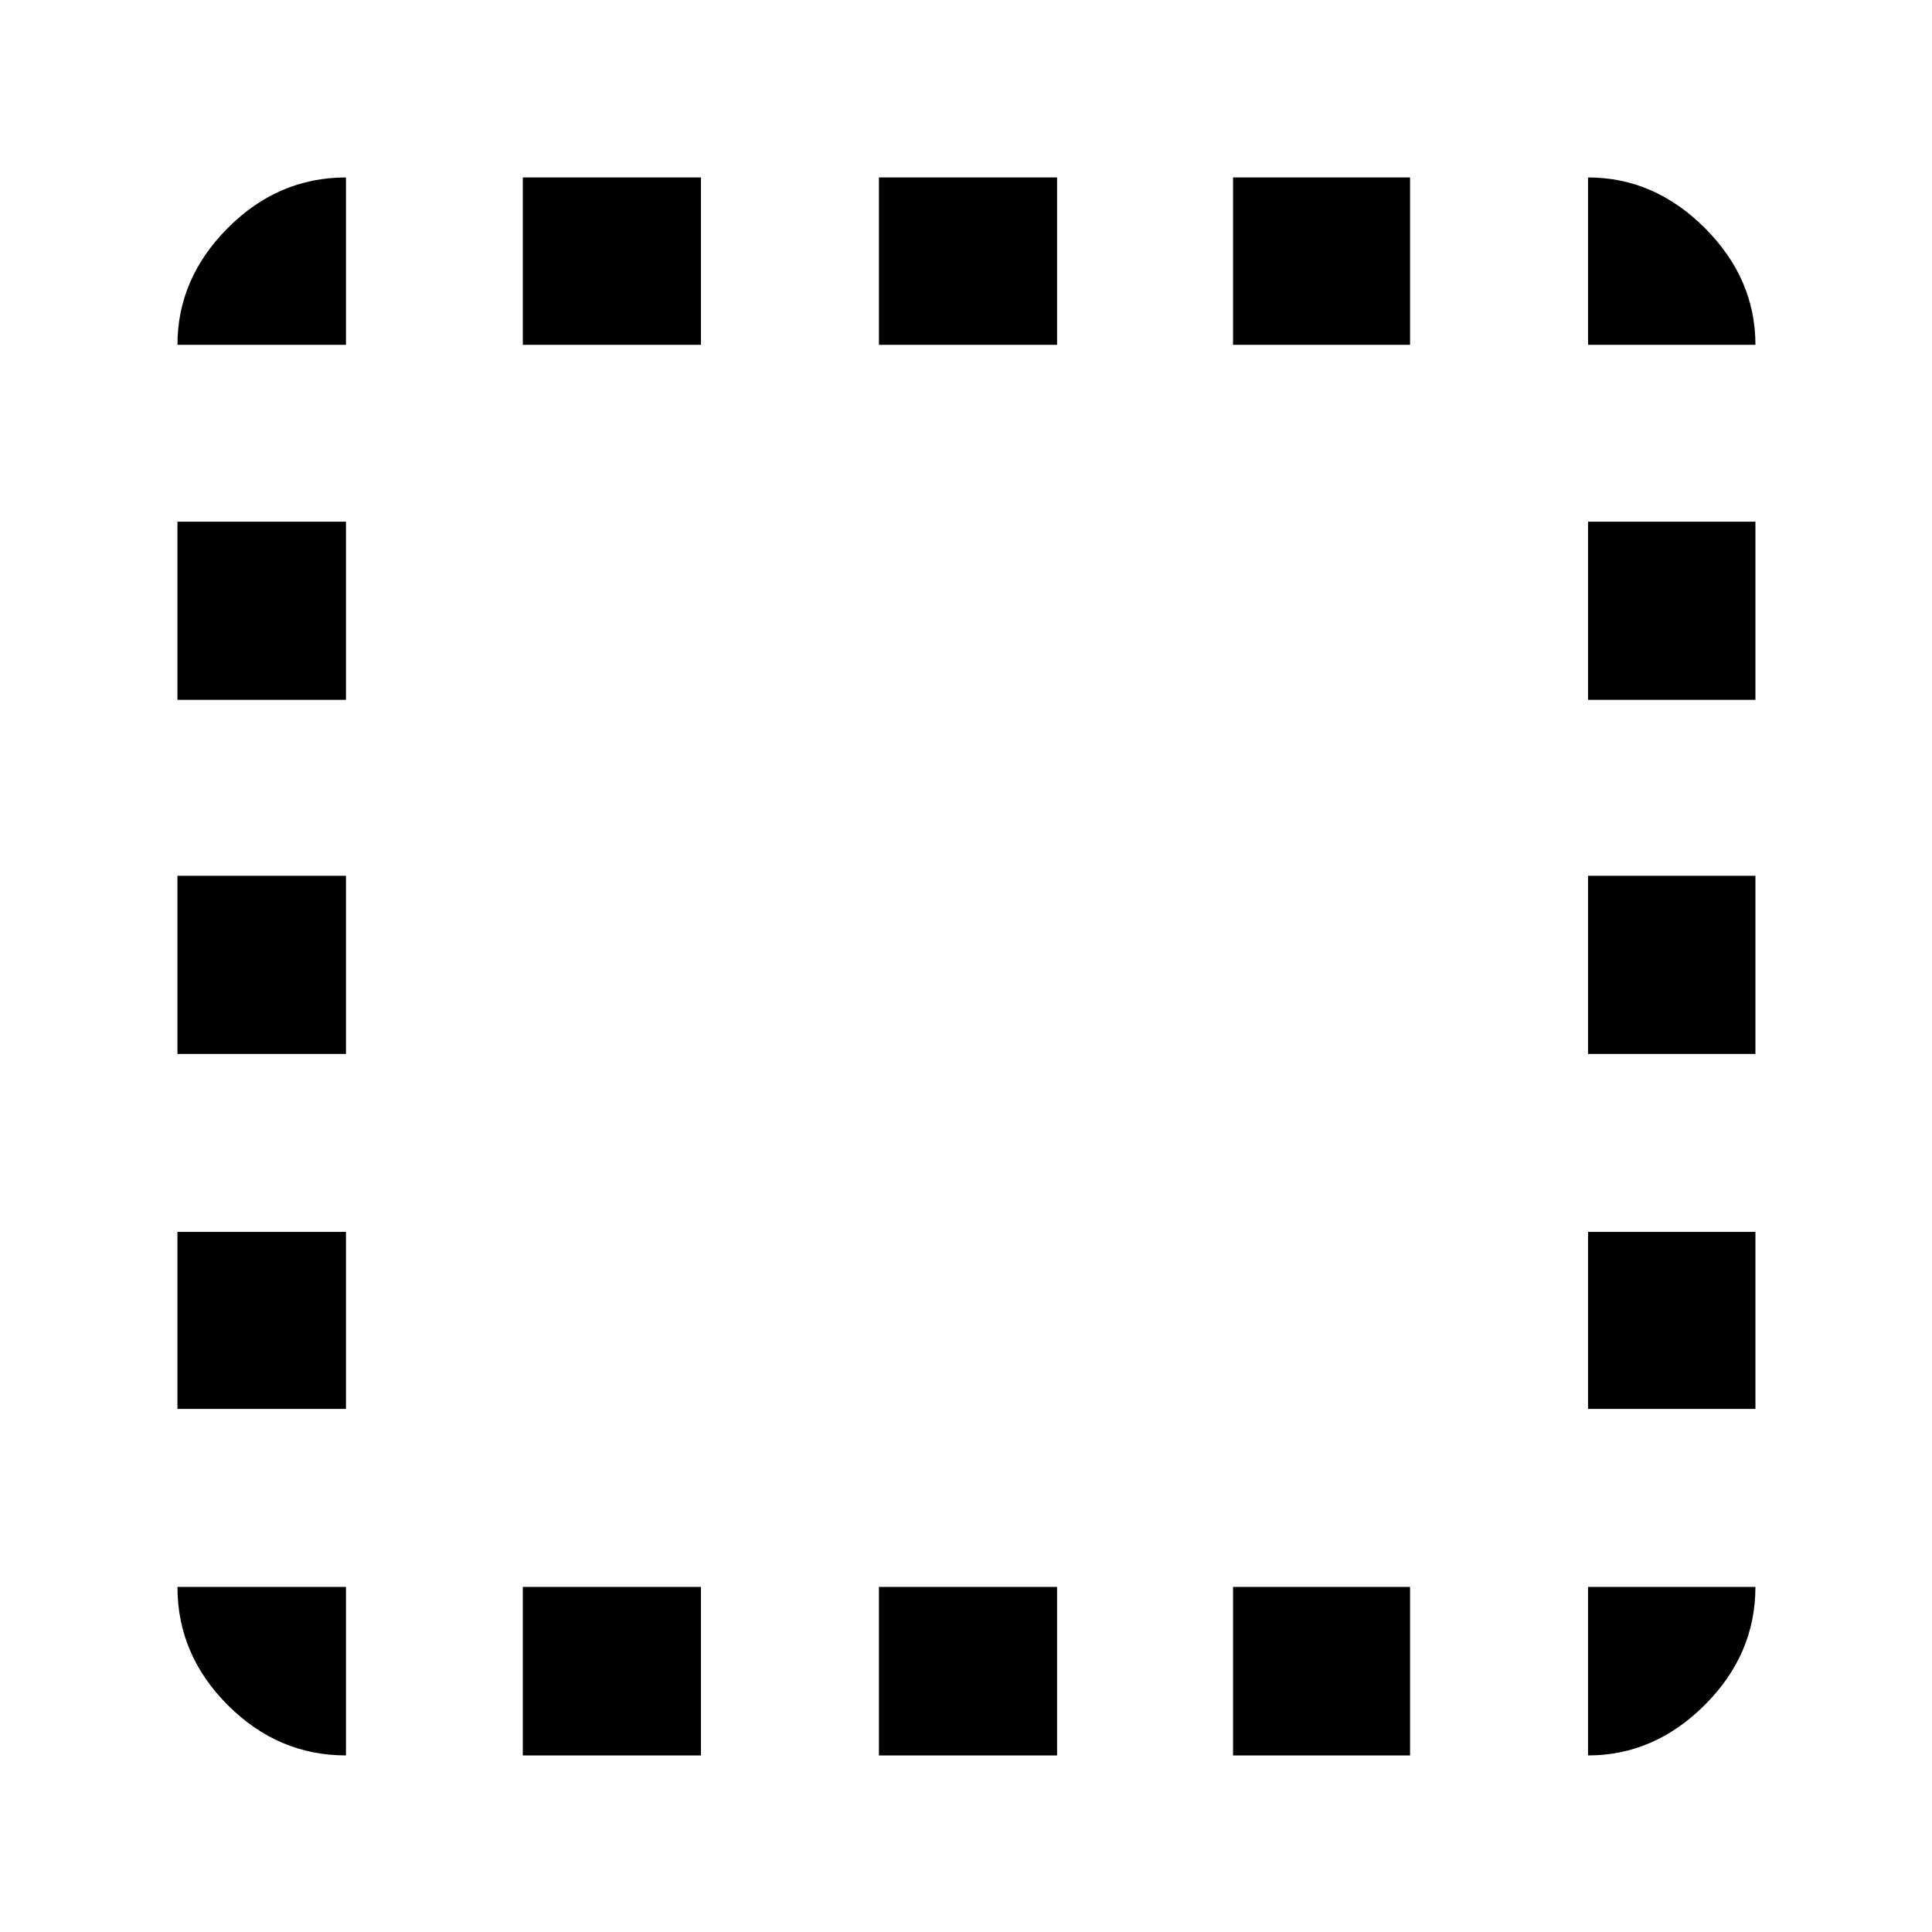 <svg xmlns="http://www.w3.org/2000/svg" height="48" viewBox="0 96 960 960" width="48"><path d="M171.913 968.262q-33.735 0-58.737-25.003-25.003-25.003-25.003-58.737h83.74v83.74Zm-83.74-172.175V708.13h83.74v87.957h-83.74Zm0-176.391v-88.522h83.74v88.522h-83.74Zm0-175.957v-88.522h83.74v88.522h-83.74Zm0-176.391q0-32.908 25.003-58.042 25.002-25.133 58.737-25.133v83.175h-83.74Zm171.609 700.914v-83.74h88.522v83.74h-88.522Zm0-700.914v-83.175h88.522v83.175h-88.522Zm176.957 700.914v-83.74h88.522v83.74h-88.522Zm0-700.914v-83.175h88.522v83.175h-88.522Zm175.957 700.914v-83.74h87.956v83.74h-87.956Zm0-700.914v-83.175h87.956v83.175h-87.956Zm176.391 700.914v-83.74h83.175q0 33.522-25.134 58.631-25.133 25.109-58.041 25.109Zm0-172.175V708.13h83.175v87.957h-83.175Zm0-176.391v-88.522h83.175v88.522h-83.175Zm0-175.957v-88.522h83.175v88.522h-83.175Zm0-176.391v-83.175q32.908 0 58.041 25.133 25.134 25.134 25.134 58.042h-83.175Z"/></svg>